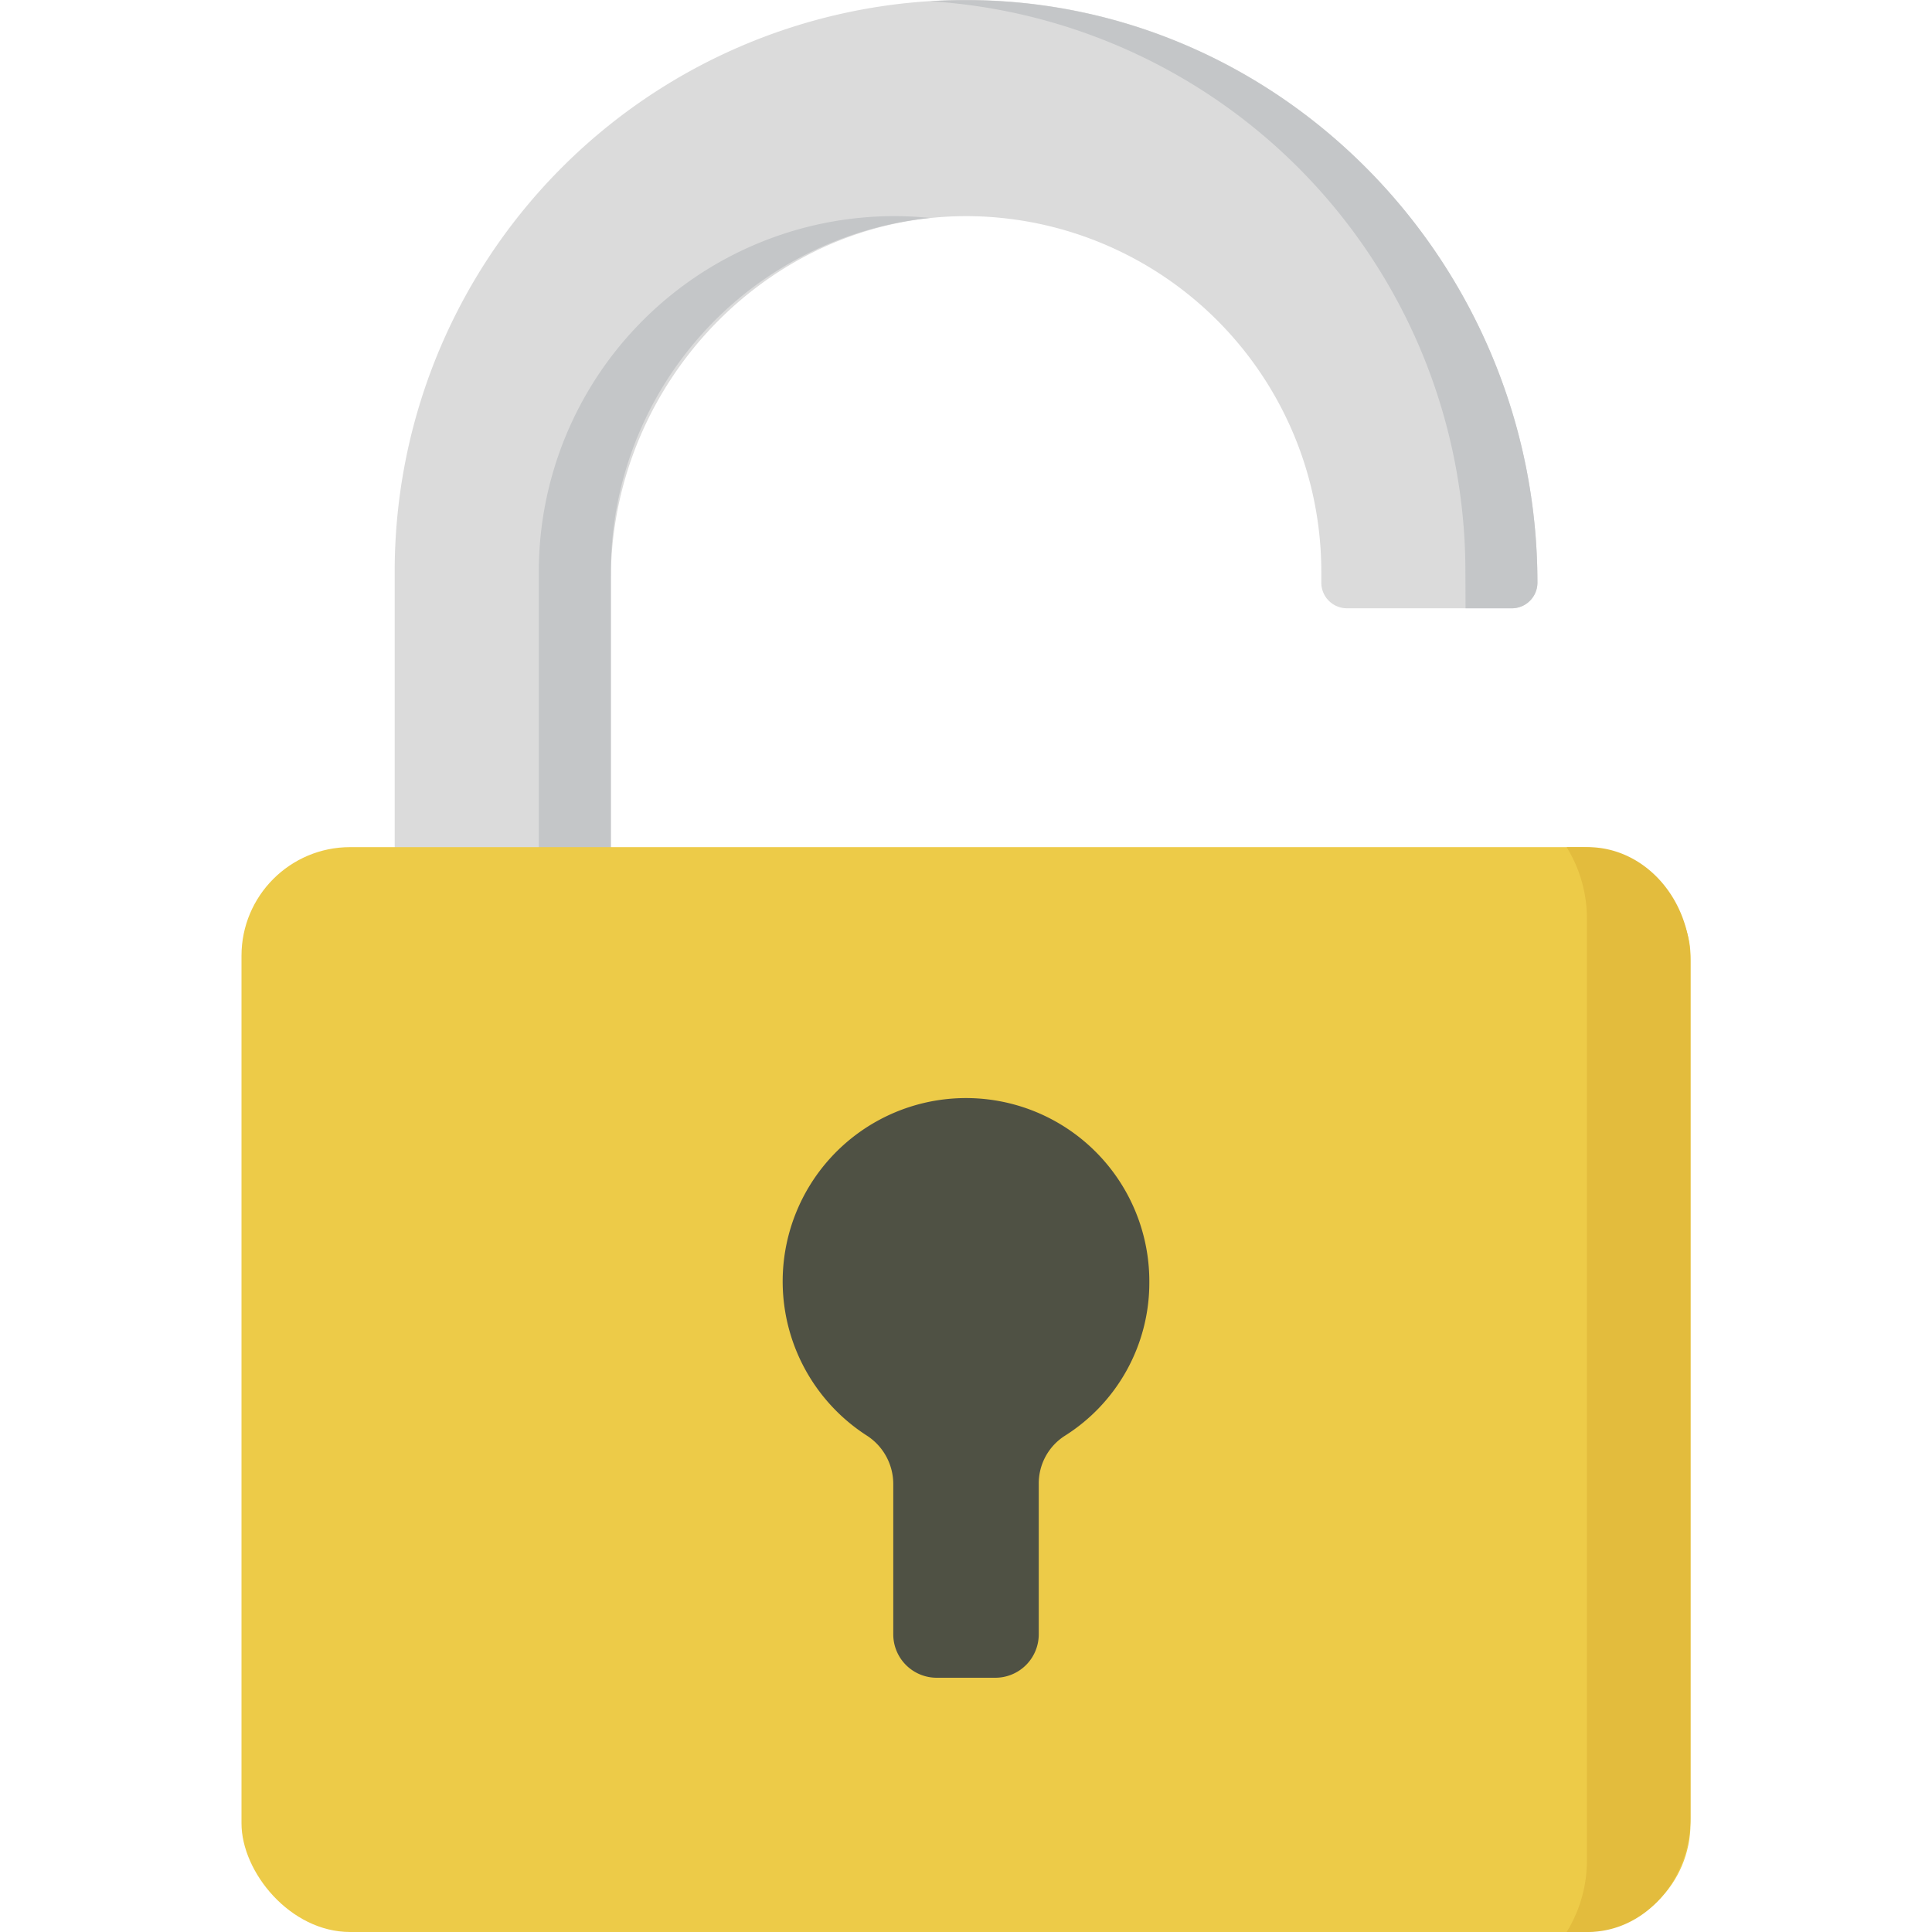 <?xml version="1.0" ?><svg data-name="Layer 1" id="Layer_1" viewBox="0 0 128 128" xmlns="http://www.w3.org/2000/svg"><title/><g><path d="M89.239,40.301h10.919a1.7,1.7,0,0,0,1.7-1.7v0c0-21.314-17.282-39.002-38.592-38.595a37.854,37.854,0,0,0-37.116,37.847V59.861H40.47V38.389c0-13.166,10.774-24.289,23.939-24.066a23.562,23.562,0,0,1,23.131,23.531v.748A1.7,1.7,0,0,0,89.239,40.301Z" style="fill: #dbdbdb"/><path d="M59.232,14.319a23.562,23.562,0,0,0-23.535,23.535V59.861H40.47V37.854A23.568,23.568,0,0,1,61.618,14.439,23.685,23.685,0,0,0,59.232,14.319Z" style="fill: #c4c6c8"/><path d="M101.859,38.602c0-21.166-17.044-38.747-38.15-38.591C63.008.017,62.31.039,61.618.082A37.851,37.851,0,0,1,97.086,37.854l.01,2.447h3.063A1.7,1.7,0,0,0,101.859,38.602Z" style="fill: #c4c6c8"/><rect height="71.875" rx="7.198" ry="7.198" style="fill: #edcb48" width="96" x="16" y="56.125"/><path d="M76.146,84.998a12.146,12.146,0,1,0-18.743,10.096,3.819,3.819,0,0,1,1.778,3.209V108.291a2.878,2.878,0,0,0,2.892,2.864H65.928a2.878,2.878,0,0,0,2.892-2.864V98.303a3.744,3.744,0,0,1,1.717-3.171A11.985,11.985,0,0,0,76.146,84.998Z" style="fill: #4f5144"/><path d="M105.182,56.125h-1.388a8.988,8.988,0,0,1,1.343,4.766l0,62.343A8.988,8.988,0,0,1,103.794,128h1.388C108.947,128,112,124.597,112,120.4V63.725C112,59.528,108.947,56.125,105.182,56.125Z" style="fill: #e3bc3d"/></g></svg>